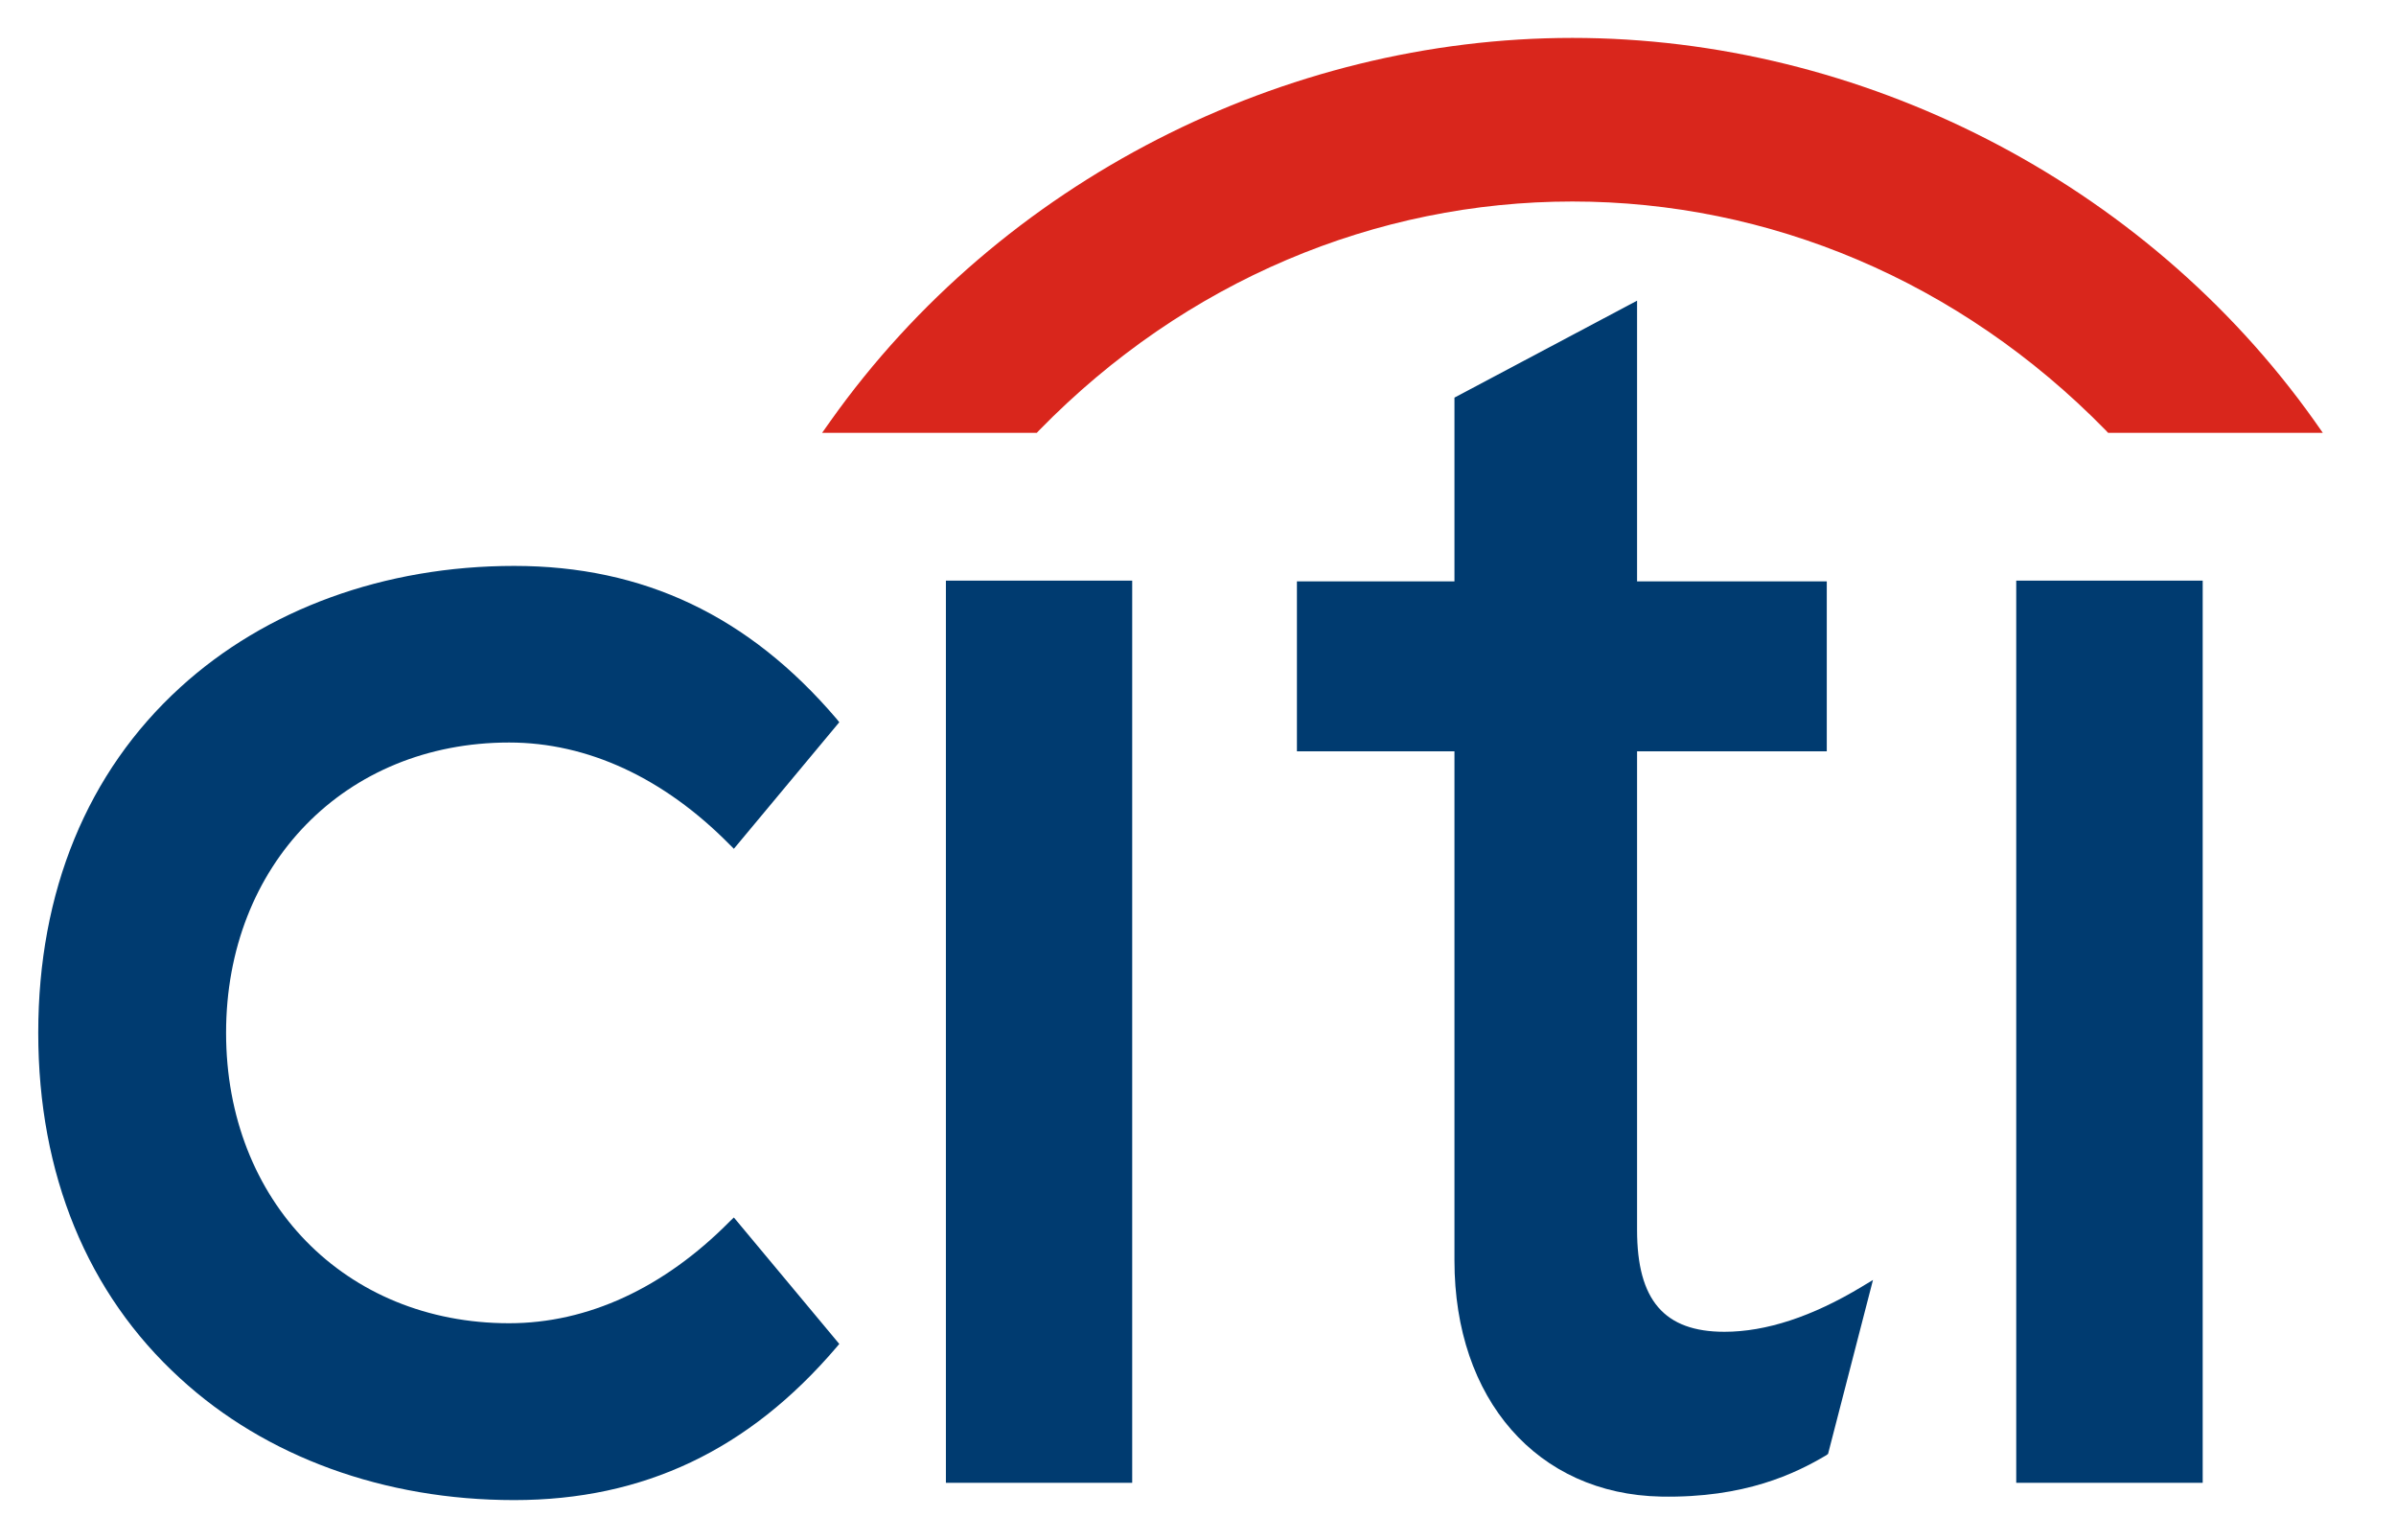 <svg width="28" height="18" viewBox="0 0 28 18" fill="none" xmlns="http://www.w3.org/2000/svg">
<path d="M8.576 14.229L8.528 14.275C7.759 15.053 6.868 15.465 5.95 15.465C4.033 15.465 2.642 14.039 2.642 12.071C2.642 10.106 4.033 8.678 5.95 8.678C6.868 8.678 7.759 9.092 8.528 9.872L8.576 9.92L9.808 8.441L9.776 8.401C8.751 7.199 7.521 6.614 6.009 6.614C4.492 6.614 3.105 7.121 2.106 8.034C1.02 9.024 0.447 10.419 0.447 12.071C0.447 13.722 1.02 15.12 2.106 16.11C3.105 17.028 4.492 17.532 6.009 17.532C7.521 17.532 8.751 16.947 9.776 15.745L9.808 15.707L8.576 14.229Z" fill="#003B70"/>
<path d="M11.054 17.33H13.231V6.786H11.054V17.33Z" fill="#003B70"/>
<path d="M21.759 15.037C21.178 15.388 20.637 15.565 20.152 15.565C19.449 15.565 19.131 15.196 19.131 14.376V8.781H21.348V6.795H19.131V3.514L16.997 4.647V6.795H15.156V8.781H16.997V14.733C16.997 16.355 17.965 17.462 19.41 17.491C20.392 17.51 20.983 17.22 21.342 17.008L21.363 16.992L21.888 14.959L21.759 15.037Z" fill="#003B70"/>
<path d="M23.562 17.33H25.741V6.786H23.562V17.33Z" fill="#003B70"/>
<path fill-rule="evenodd" clip-rule="evenodd" d="M27.044 4.915C25.052 2.114 21.742 0.443 18.375 0.443C15.009 0.443 11.698 2.114 9.709 4.915L9.607 5.059H12.116L12.144 5.029C13.852 3.28 16.081 2.355 18.375 2.355C20.668 2.355 22.897 3.28 24.608 5.029L24.636 5.059H27.145L27.044 4.915Z" fill="#D9261C"/>
</svg>
